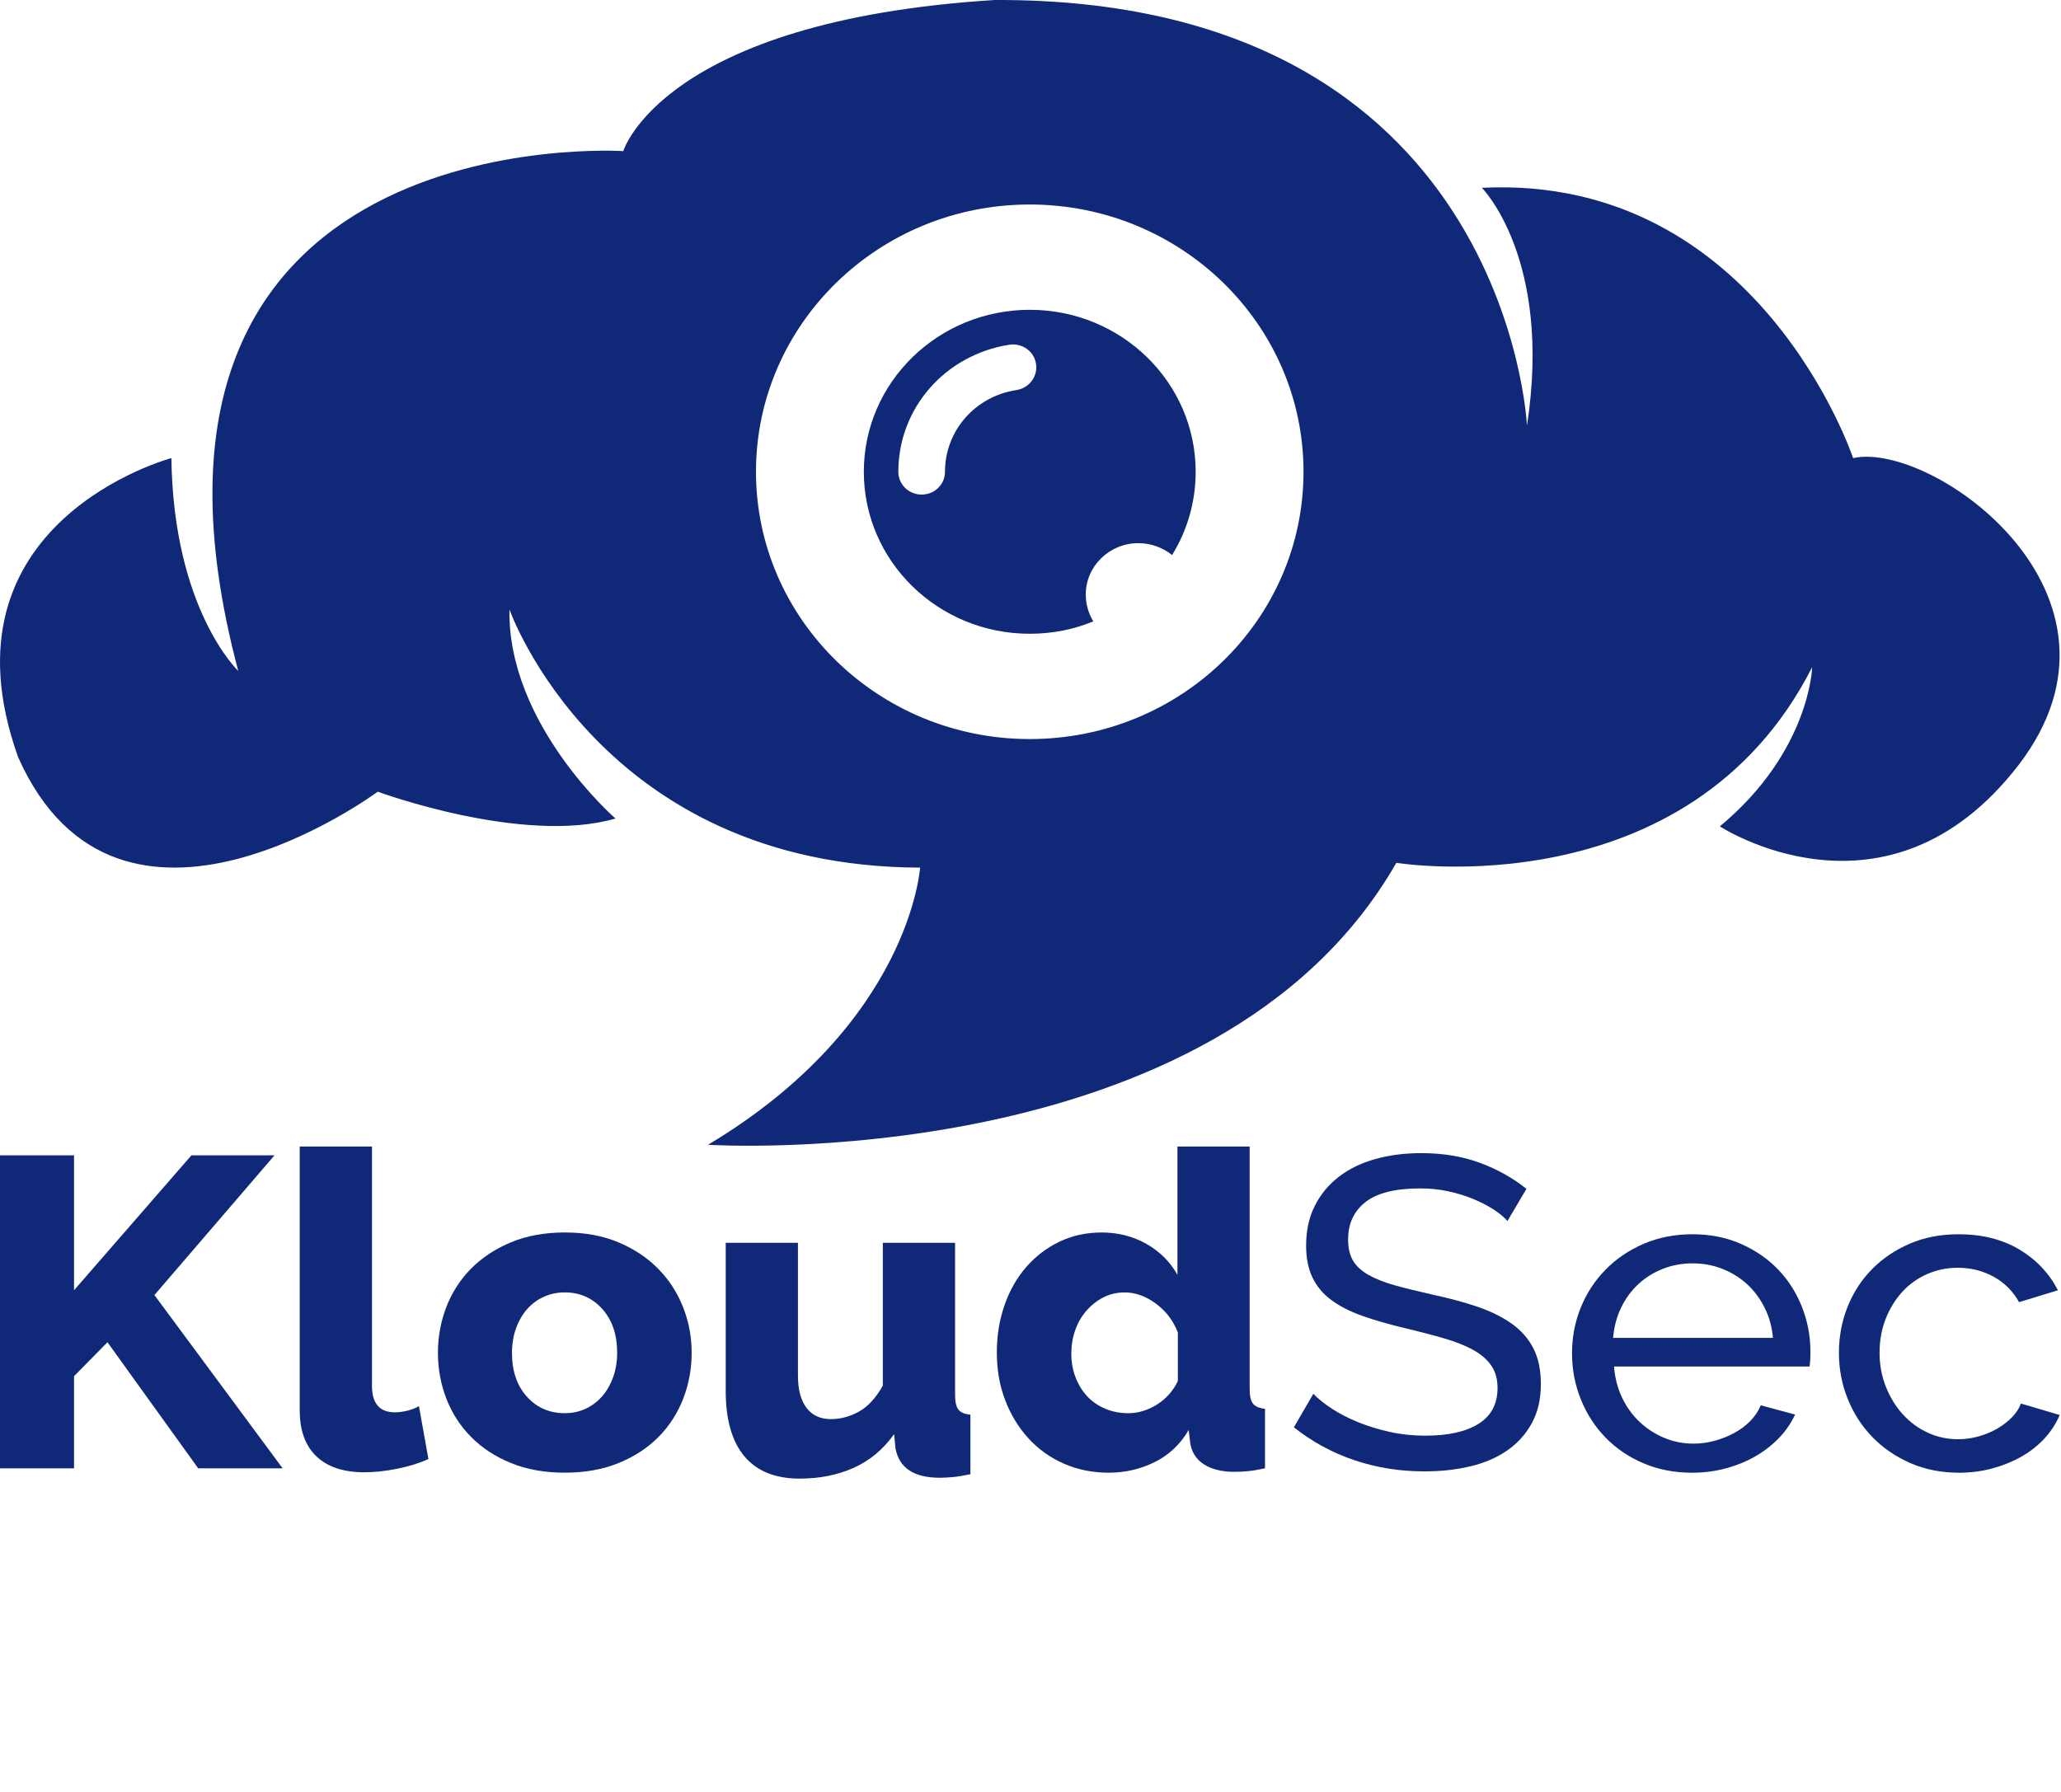 <svg width="92" height="80" viewBox="0 0 92 80" fill="none" xmlns="http://www.w3.org/2000/svg">
<g clip-path="url(#clip0_772_24760)">
<path d="M82.72 20.452C82.72 20.452 78.508 7.774 66.148 8.384C66.148 8.384 69.308 11.548 68.162 19.006C68.162 19.006 67.306 -0.09 44.404 0C29.58 0.927 27.821 6.746 27.821 6.746C27.821 6.746 4.051 5.209 10.636 29.955C10.636 29.955 7.743 27.221 7.65 20.452C7.65 20.452 -2.961 23.277 0.811 33.808C5.313 43.91 16.862 35.345 16.862 35.345C16.862 35.345 23.354 37.74 27.474 36.543C27.474 36.543 22.648 32.351 22.741 27.209C22.741 27.209 26.779 38.69 41.071 38.735C41.071 38.735 40.632 45.707 31.605 51.108C31.605 51.108 54.298 52.565 62.33 38.52C62.33 38.52 75.36 40.656 80.892 29.786C80.892 29.786 80.799 33.548 76.772 36.893C76.772 36.893 84.224 41.774 90.103 34.158C95.959 26.531 86.226 19.673 82.72 20.452ZM45.966 32.995C39.22 32.995 33.746 27.65 33.746 21.062C33.746 14.475 39.22 9.13 45.966 9.13C52.713 9.13 58.187 14.475 58.187 21.062C58.187 27.65 52.725 32.995 45.966 32.995Z" fill="#0F2978"/>
<path d="M48.467 26.543C48.467 25.277 49.52 24.249 50.816 24.249C51.383 24.249 51.915 24.453 52.32 24.78C52.991 23.695 53.373 22.419 53.373 21.063C53.373 17.074 50.063 13.831 45.967 13.831C41.882 13.831 38.56 17.063 38.56 21.063C38.56 25.051 41.87 28.294 45.967 28.294C46.974 28.294 47.934 28.102 48.802 27.741C48.594 27.39 48.467 26.984 48.467 26.543ZM45.377 17.413C43.525 17.695 42.183 19.232 42.183 21.063C42.183 21.628 41.72 22.08 41.141 22.08C40.563 22.08 40.1 21.628 40.1 21.063C40.1 18.227 42.183 15.842 45.053 15.39C45.62 15.3 46.164 15.684 46.245 16.238C46.337 16.803 45.944 17.323 45.377 17.413Z" fill="#0F2978"/>
<path d="M8.545 51.58L3.305 57.602V51.58H0V65.552H3.305V61.439L4.797 59.924L8.847 65.552H12.616L6.893 57.818L12.253 51.58H8.545Z" fill="#0F2978"/>
<path d="M13.38 51.187V62.974C13.38 63.866 13.629 64.548 14.126 65.02C14.623 65.493 15.335 65.729 16.262 65.729C16.718 65.729 17.209 65.676 17.733 65.571C18.257 65.466 18.721 65.323 19.124 65.138L18.701 62.777C18.54 62.869 18.361 62.938 18.166 62.984C17.972 63.03 17.794 63.053 17.633 63.053C16.947 63.053 16.605 62.659 16.605 61.872V51.187H13.38Z" fill="#0F2978"/>
<path d="M22.803 55.465C22.098 55.76 21.503 56.154 21.02 56.646C20.536 57.138 20.17 57.709 19.921 58.358C19.672 59.007 19.549 59.686 19.549 60.395C19.549 61.103 19.672 61.782 19.921 62.431C20.17 63.081 20.536 63.651 21.02 64.143C21.503 64.635 22.098 65.026 22.803 65.314C23.509 65.603 24.311 65.747 25.212 65.747C26.112 65.747 26.915 65.603 27.62 65.314C28.325 65.026 28.92 64.635 29.404 64.143C29.887 63.651 30.253 63.081 30.502 62.431C30.751 61.782 30.875 61.103 30.875 60.395C30.875 59.686 30.747 59.007 30.492 58.358C30.236 57.709 29.867 57.138 29.383 56.646C28.9 56.154 28.308 55.76 27.61 55.465C26.911 55.17 26.112 55.023 25.212 55.023C24.311 55.023 23.509 55.17 22.803 55.465ZM23.519 62.353C23.075 61.861 22.854 61.208 22.854 60.395C22.854 60.001 22.914 59.637 23.035 59.303C23.156 58.968 23.32 58.683 23.529 58.447C23.737 58.21 23.985 58.027 24.274 57.896C24.563 57.764 24.876 57.699 25.212 57.699C25.883 57.699 26.441 57.945 26.884 58.437C27.328 58.929 27.549 59.581 27.549 60.395C27.549 60.788 27.489 61.152 27.368 61.487C27.247 61.821 27.082 62.107 26.874 62.343C26.666 62.579 26.421 62.763 26.139 62.894C25.857 63.025 25.547 63.091 25.212 63.091C24.526 63.091 23.962 62.845 23.519 62.353Z" fill="#0F2978"/>
<path d="M39.408 55.484V61.86C39.099 62.411 38.743 62.798 38.34 63.021C37.937 63.245 37.52 63.356 37.09 63.356C36.62 63.356 36.257 63.188 36.002 62.854C35.747 62.52 35.619 62.037 35.619 61.408V55.484H32.395V62.096C32.395 63.382 32.673 64.356 33.231 65.019C33.788 65.681 34.611 66.012 35.7 66.012C36.587 66.012 37.389 65.852 38.108 65.53C38.827 65.209 39.428 64.707 39.912 64.025L39.972 64.655C40.134 65.534 40.791 65.973 41.947 65.973C42.122 65.973 42.317 65.963 42.532 65.944C42.747 65.924 43.009 65.881 43.318 65.816V63.159C43.062 63.133 42.885 63.058 42.784 62.933C42.683 62.808 42.633 62.588 42.633 62.273V55.484H39.408Z" fill="#0F2978"/>
<path d="M52.559 51.187V56.913C52.236 56.336 51.776 55.877 51.178 55.535C50.58 55.194 49.911 55.024 49.172 55.024C48.487 55.024 47.859 55.162 47.288 55.437C46.717 55.712 46.223 56.09 45.807 56.569C45.39 57.047 45.068 57.615 44.84 58.271C44.611 58.927 44.497 59.629 44.497 60.377C44.497 61.151 44.621 61.862 44.87 62.511C45.118 63.161 45.465 63.728 45.908 64.214C46.351 64.699 46.878 65.076 47.49 65.345C48.101 65.614 48.77 65.748 49.495 65.748C50.221 65.748 50.903 65.591 51.541 65.276C52.179 64.961 52.686 64.483 53.062 63.84L53.123 64.371C53.176 64.804 53.378 65.135 53.727 65.365C54.076 65.594 54.533 65.709 55.098 65.709C55.286 65.709 55.487 65.7 55.702 65.68C55.917 65.66 56.173 65.617 56.468 65.552V62.895C56.213 62.869 56.035 62.794 55.934 62.669C55.833 62.544 55.783 62.325 55.783 62.01V51.187H52.559ZM49.344 62.895C49.028 62.764 48.759 62.58 48.538 62.344C48.316 62.108 48.141 61.826 48.014 61.498C47.886 61.17 47.822 60.816 47.822 60.435C47.822 60.068 47.879 59.72 47.994 59.392C48.108 59.065 48.272 58.776 48.487 58.527C48.702 58.278 48.954 58.077 49.243 57.926C49.532 57.776 49.851 57.7 50.2 57.7C50.684 57.7 51.151 57.867 51.601 58.202C52.051 58.536 52.377 58.966 52.578 59.491V61.656C52.364 62.102 52.051 62.452 51.642 62.708C51.231 62.964 50.805 63.092 50.362 63.092C49.999 63.092 49.66 63.026 49.344 62.895Z" fill="#0F2978"/>
<path d="M61.386 51.747C60.754 51.924 60.21 52.19 59.754 52.544C59.297 52.898 58.941 53.331 58.686 53.843C58.43 54.354 58.303 54.945 58.303 55.614C58.303 56.165 58.397 56.637 58.585 57.031C58.773 57.424 59.051 57.759 59.421 58.034C59.791 58.31 60.251 58.546 60.801 58.743C61.352 58.94 61.991 59.123 62.716 59.294C63.374 59.451 63.963 59.605 64.48 59.756C64.997 59.907 65.43 60.081 65.78 60.278C66.129 60.474 66.394 60.707 66.576 60.976C66.757 61.245 66.848 61.577 66.848 61.97C66.848 62.678 66.566 63.21 66.001 63.564C65.437 63.918 64.644 64.095 63.623 64.095C63.072 64.095 62.545 64.04 62.041 63.928C61.537 63.817 61.067 63.672 60.63 63.495C60.194 63.318 59.804 63.118 59.462 62.895C59.119 62.672 58.84 62.449 58.625 62.226L57.758 63.721C58.564 64.364 59.462 64.853 60.449 65.187C61.436 65.522 62.481 65.689 63.583 65.689C64.322 65.689 65.007 65.614 65.638 65.463C66.27 65.312 66.817 65.076 67.281 64.754C67.745 64.433 68.111 64.026 68.379 63.534C68.648 63.042 68.782 62.462 68.782 61.793C68.782 61.163 68.671 60.632 68.45 60.199C68.228 59.766 67.906 59.399 67.483 59.097C67.059 58.795 66.549 58.543 65.951 58.339C65.353 58.136 64.684 57.956 63.946 57.798C63.301 57.654 62.743 57.516 62.273 57.385C61.803 57.254 61.41 57.099 61.094 56.922C60.778 56.745 60.546 56.532 60.398 56.283C60.251 56.034 60.177 55.719 60.177 55.338C60.177 54.63 60.435 54.072 60.953 53.666C61.47 53.259 62.286 53.056 63.401 53.056C63.831 53.056 64.244 53.098 64.641 53.184C65.037 53.269 65.403 53.38 65.739 53.518C66.075 53.656 66.377 53.81 66.646 53.98C66.915 54.151 67.13 54.328 67.291 54.512L68.138 53.075C67.533 52.59 66.841 52.203 66.062 51.914C65.282 51.626 64.409 51.481 63.442 51.481C62.703 51.481 62.018 51.57 61.386 51.747Z" fill="#0F2978"/>
<path d="M73.377 55.527C72.719 55.809 72.151 56.193 71.675 56.678C71.197 57.163 70.828 57.728 70.566 58.37C70.304 59.013 70.173 59.695 70.173 60.417C70.173 61.138 70.304 61.824 70.566 62.473C70.828 63.123 71.194 63.69 71.664 64.175C72.135 64.661 72.699 65.044 73.357 65.326C74.015 65.608 74.741 65.749 75.534 65.749C76.058 65.749 76.562 65.684 77.045 65.553C77.529 65.422 77.969 65.241 78.366 65.011C78.762 64.782 79.111 64.51 79.413 64.195C79.716 63.88 79.954 63.533 80.129 63.152L78.597 62.739C78.49 63.001 78.332 63.237 78.124 63.447C77.915 63.657 77.677 63.834 77.408 63.978C77.139 64.123 76.851 64.238 76.541 64.323C76.232 64.408 75.917 64.451 75.594 64.451C75.138 64.451 74.704 64.365 74.294 64.195C73.884 64.025 73.519 63.788 73.196 63.487C72.874 63.185 72.612 62.824 72.41 62.404C72.209 61.984 72.087 61.519 72.047 61.007H80.774C80.787 60.941 80.797 60.849 80.804 60.731C80.811 60.614 80.814 60.482 80.814 60.338C80.814 59.656 80.69 58.997 80.441 58.36C80.192 57.724 79.84 57.167 79.383 56.688C78.926 56.209 78.372 55.825 77.72 55.536C77.069 55.248 76.347 55.103 75.554 55.103C74.761 55.103 74.035 55.245 73.377 55.527ZM72.36 58.39C72.554 57.983 72.81 57.632 73.126 57.337C73.441 57.042 73.807 56.812 74.224 56.648C74.641 56.484 75.084 56.402 75.554 56.402C76.024 56.402 76.467 56.484 76.884 56.648C77.301 56.812 77.667 57.039 77.983 57.327C78.298 57.616 78.56 57.967 78.769 58.38C78.977 58.793 79.101 59.243 79.141 59.728H72.007C72.047 59.243 72.165 58.797 72.36 58.39Z" fill="#0F2978"/>
<path d="M85.241 55.527C84.589 55.809 84.028 56.189 83.558 56.668C83.088 57.147 82.725 57.708 82.47 58.35C82.214 58.993 82.087 59.676 82.087 60.397C82.087 61.119 82.218 61.804 82.48 62.453C82.742 63.103 83.108 63.67 83.579 64.156C84.049 64.641 84.613 65.028 85.271 65.317C85.929 65.605 86.655 65.749 87.448 65.749C87.972 65.749 88.472 65.684 88.949 65.553C89.426 65.422 89.859 65.245 90.249 65.021C90.639 64.798 90.978 64.529 91.267 64.215C91.556 63.9 91.781 63.552 91.942 63.172L90.209 62.66C90.128 62.883 89.994 63.09 89.806 63.28C89.618 63.47 89.4 63.637 89.151 63.782C88.902 63.926 88.627 64.041 88.325 64.126C88.022 64.212 87.716 64.254 87.408 64.254C86.924 64.254 86.47 64.156 86.047 63.959C85.624 63.762 85.254 63.49 84.939 63.142C84.623 62.795 84.371 62.385 84.183 61.912C83.995 61.44 83.901 60.935 83.901 60.397C83.901 59.846 83.992 59.341 84.173 58.882C84.354 58.423 84.599 58.023 84.909 57.681C85.218 57.34 85.587 57.075 86.017 56.884C86.447 56.694 86.904 56.599 87.387 56.599C87.979 56.599 88.516 56.734 88.999 57.002C89.483 57.271 89.859 57.649 90.128 58.134L91.862 57.603C91.472 56.842 90.897 56.235 90.139 55.782C89.379 55.33 88.476 55.103 87.428 55.103C86.621 55.103 85.893 55.245 85.241 55.527Z" fill="#0F2978"/>
</g>
<defs>
<clipPath id="clip0_772_24760">
<rect width="92" height="80" fill="white"/>
</clipPath>
</defs>
</svg>
